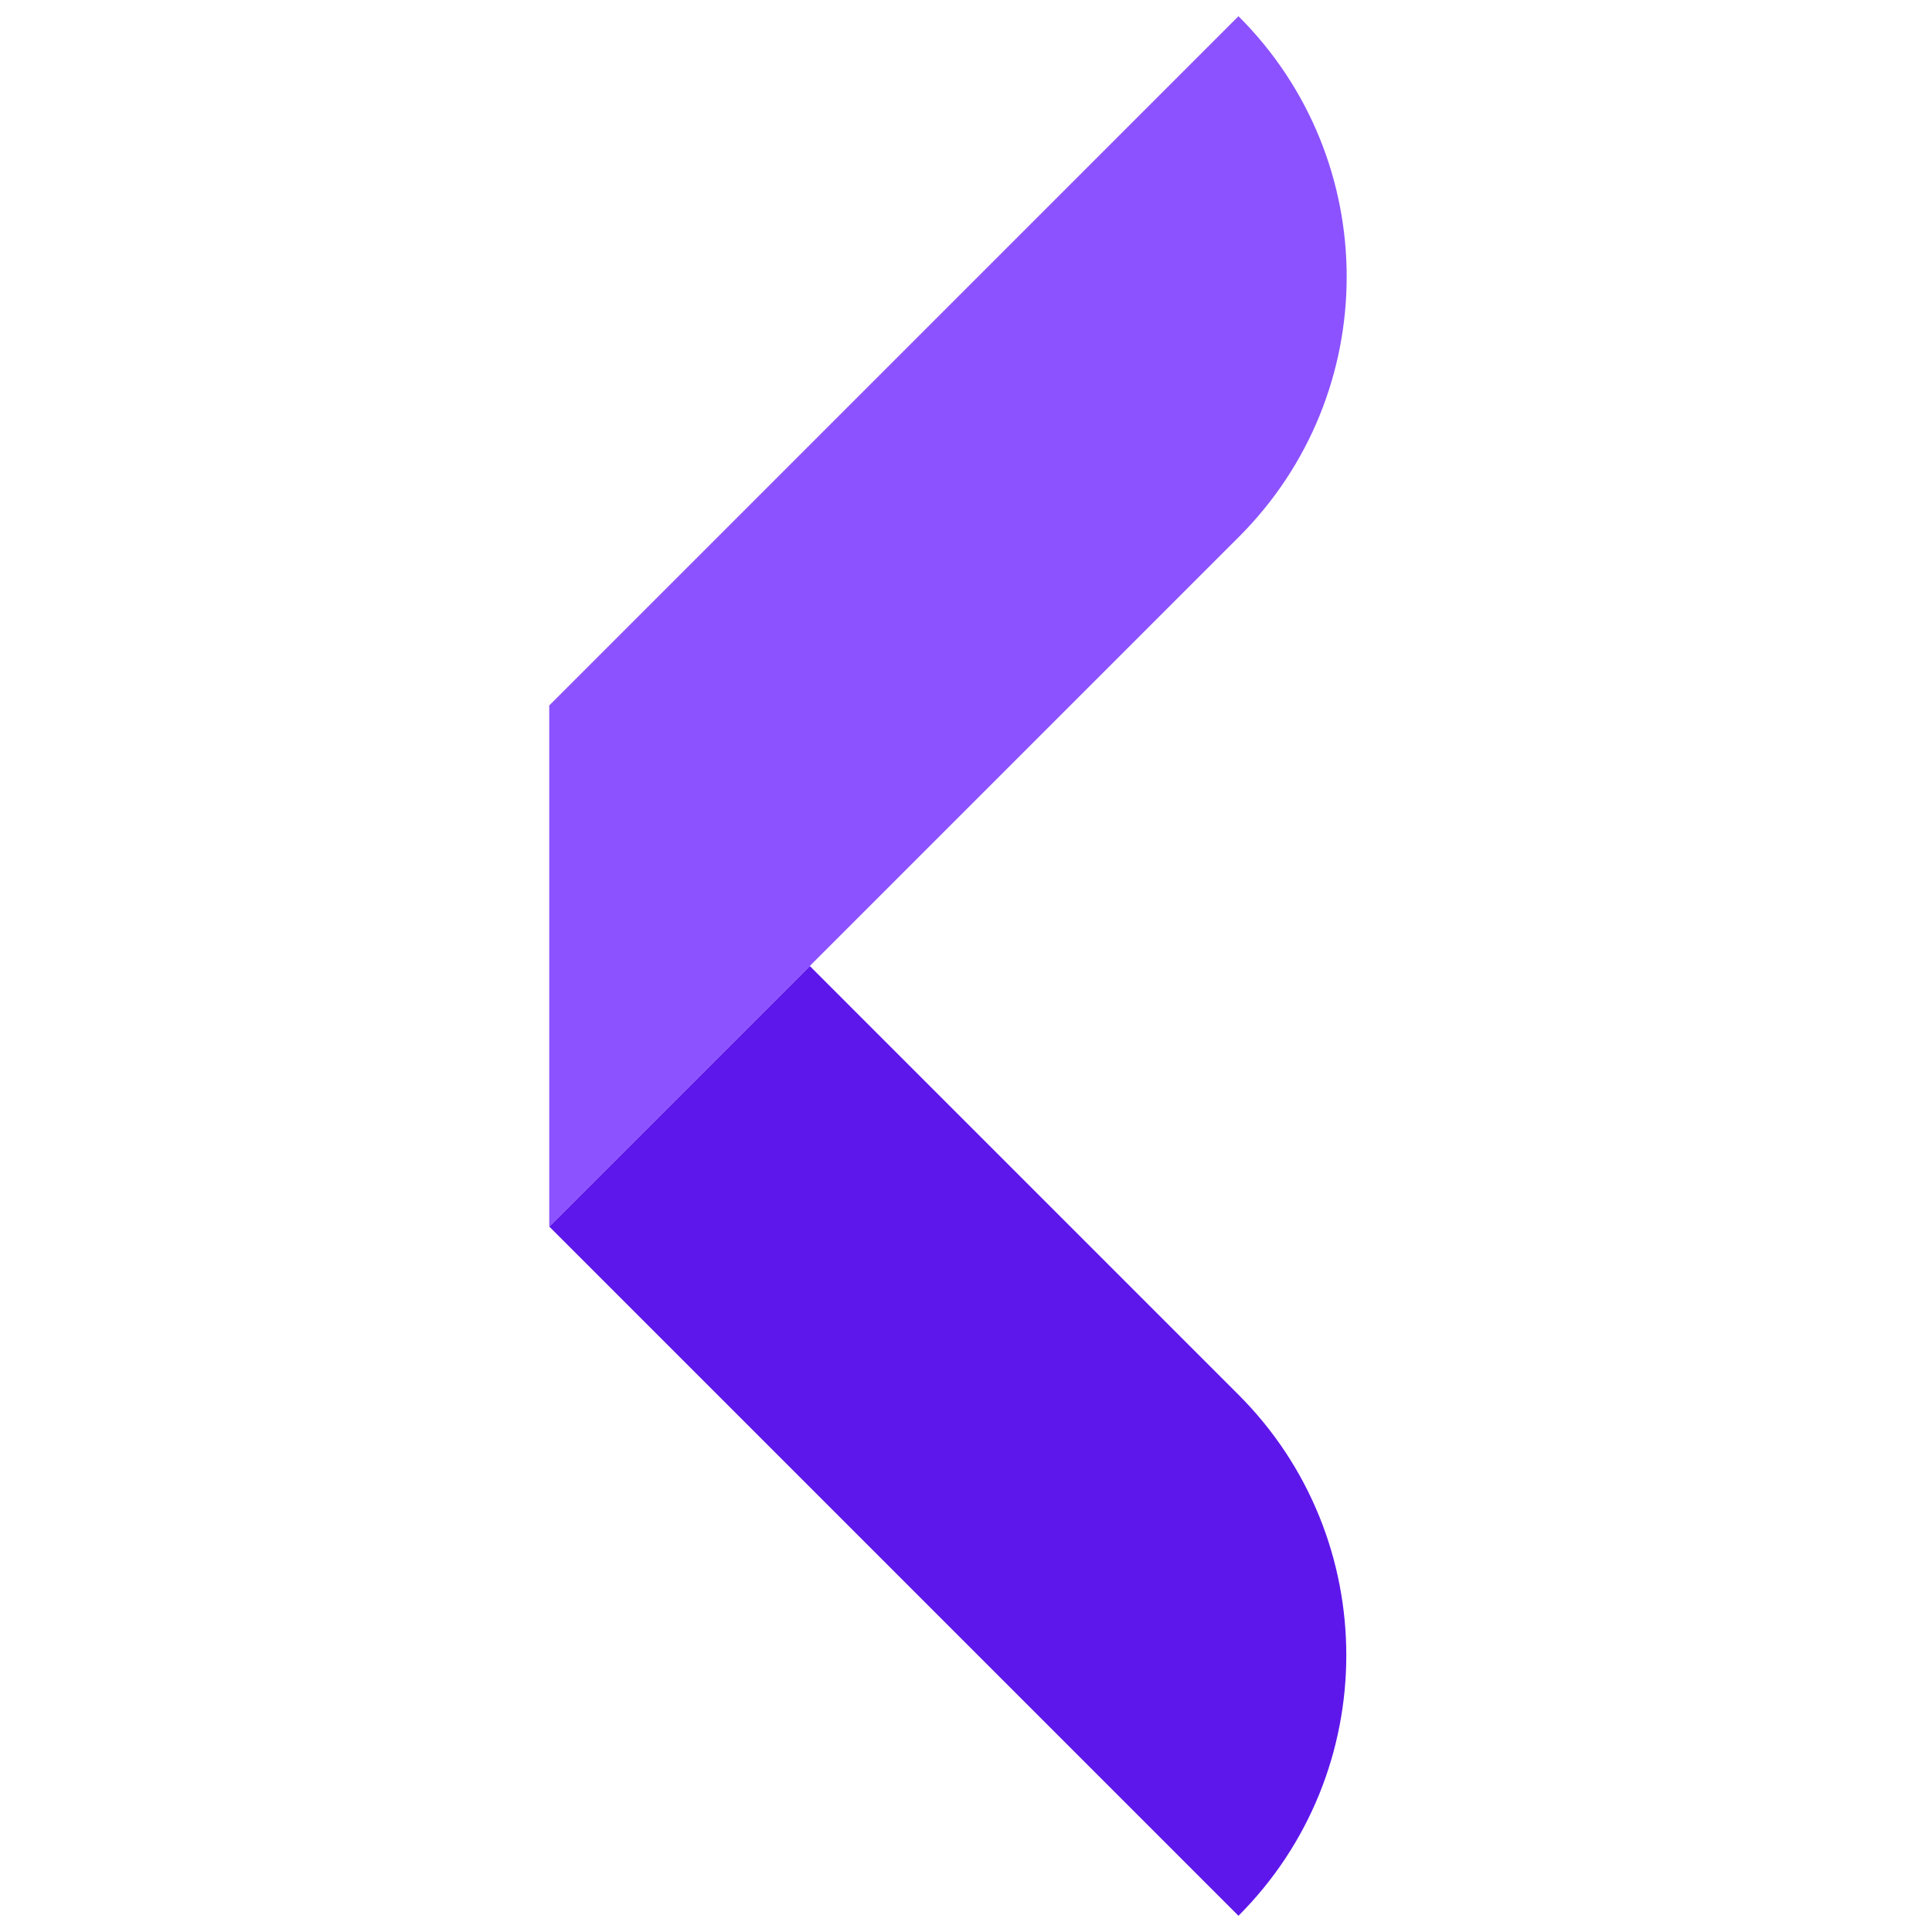<svg xmlns="http://www.w3.org/2000/svg" xmlns:xlink="http://www.w3.org/1999/xlink" width="500" zoomAndPan="magnify" viewBox="0 0 375 375" height="500" preserveAspectRatio="xMidYMid meet" version="1.0"><defs><clipPath id="f8dee47e53"><path d="M 106.406 187 L 262 187 L 262 372 L 106.406 372 Z M 106.406 187 " clip-rule="nonzero"/></clipPath><clipPath id="0ea02a029a"><path d="M 106.406 3 L 262 3 L 262 239 L 106.406 239 Z M 106.406 3 " clip-rule="nonzero"/></clipPath></defs><g clip-path="url(#f8dee47e53)"><path fill="#5e17eb" d="M 240.387 371.852 L 106.609 238.07 L 157.18 187.5 L 240.387 270.711 C 268.293 298.613 268.293 343.945 240.387 371.852 Z M 240.387 371.852 " fill-opacity="1" fill-rule="nonzero"/></g><g clip-path="url(#0ea02a029a)"><path fill="#8c52ff" d="M 240.387 104.289 L 106.609 238.07 L 106.609 136.93 L 240.387 3.148 C 268.391 31.055 268.391 76.387 240.387 104.289 Z M 240.387 104.289 " fill-opacity="1" fill-rule="nonzero"/></g></svg>